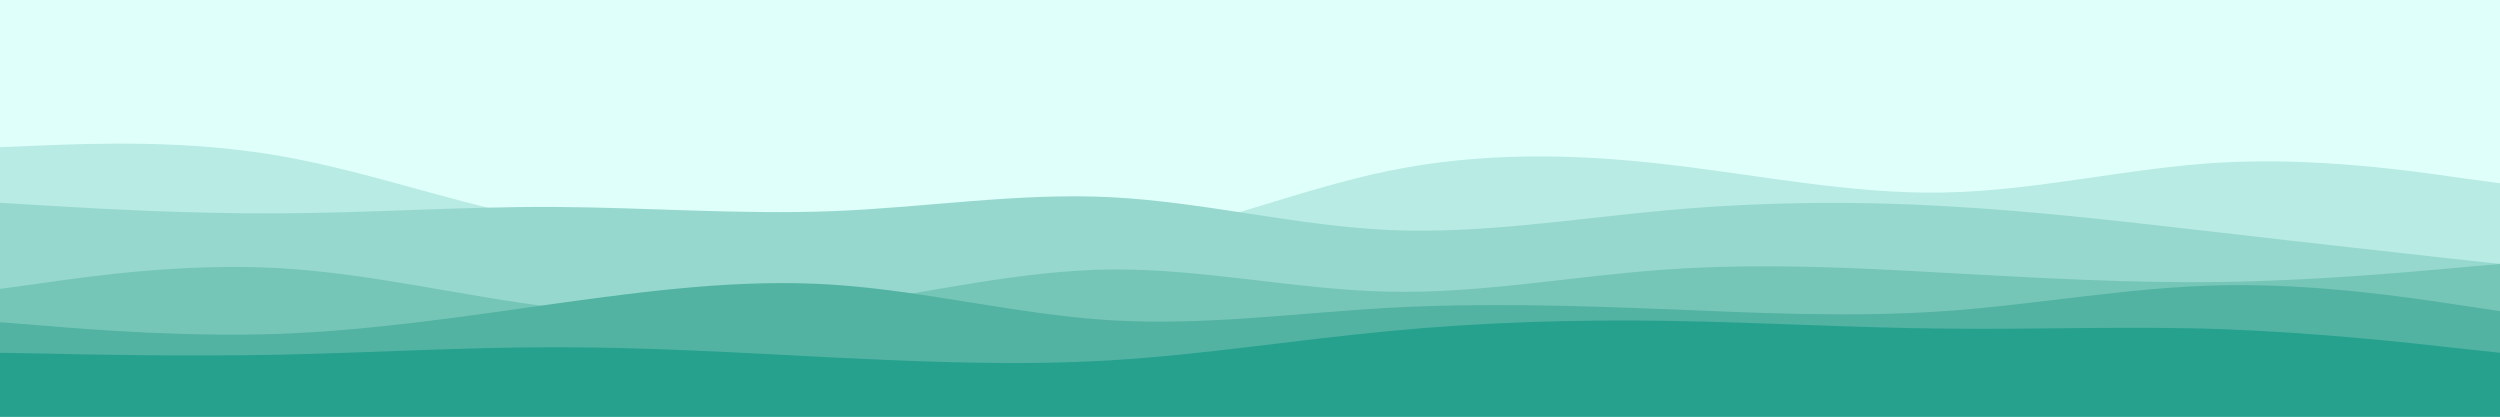 <svg id="visual" viewBox="0 0 900 150" width="900" height="150" xmlns="http://www.w3.org/2000/svg" xmlns:xlink="http://www.w3.org/1999/xlink" version="1.1"><rect x="0" y="0" width="900" height="150" fill="#dffffa"></rect><path d="M0 53L16.7 52.3C33.3 51.7 66.7 50.3 100 56C133.3 61.7 166.7 74.3 200 80C233.3 85.7 266.7 84.3 300 86C333.3 87.7 366.7 92.3 400 87.5C433.3 82.7 466.7 68.3 500 61.5C533.3 54.7 566.7 55.3 600 59.2C633.3 63 666.7 70 700 69.3C733.3 68.7 766.7 60.3 800 58.5C833.3 56.7 866.7 61.3 883.3 63.7L900 66L900 151L883.3 151C866.7 151 833.3 151 800 151C766.7 151 733.3 151 700 151C666.7 151 633.3 151 600 151C566.7 151 533.3 151 500 151C466.7 151 433.3 151 400 151C366.7 151 333.3 151 300 151C266.7 151 233.3 151 200 151C166.7 151 133.3 151 100 151C66.7 151 33.3 151 16.7 151L0 151Z" fill="#b7ebe3"></path><path d="M0 73L16.7 74C33.3 75 66.7 77 100 76.8C133.3 76.7 166.7 74.3 200 74.5C233.3 74.7 266.7 77.3 300 76C333.3 74.7 366.7 69.3 400 71C433.3 72.7 466.7 81.3 500 82.8C533.3 84.3 566.7 78.7 600 75.7C633.3 72.7 666.7 72.3 700 74.2C733.3 76 766.7 80 800 83.8C833.3 87.7 866.7 91.3 883.3 93.2L900 95L900 151L883.3 151C866.7 151 833.3 151 800 151C766.7 151 733.3 151 700 151C666.7 151 633.3 151 600 151C566.7 151 533.3 151 500 151C466.7 151 433.3 151 400 151C366.7 151 333.3 151 300 151C266.7 151 233.3 151 200 151C166.7 151 133.3 151 100 151C66.7 151 33.3 151 16.7 151L0 151Z" fill="#97d8ce"></path><path d="M0 104L16.7 101.7C33.3 99.3 66.7 94.7 100 96.5C133.3 98.3 166.7 106.7 200 110.7C233.3 114.7 266.7 114.3 300 110C333.3 105.7 366.7 97.3 400 97C433.3 96.7 466.7 104.3 500 105C533.3 105.7 566.7 99.3 600 97C633.3 94.7 666.7 96.3 700 98.2C733.3 100 766.7 102 800 101.5C833.3 101 866.7 98 883.3 96.5L900 95L900 151L883.3 151C866.7 151 833.3 151 800 151C766.7 151 733.3 151 700 151C666.7 151 633.3 151 600 151C566.7 151 533.3 151 500 151C466.7 151 433.3 151 400 151C366.7 151 333.3 151 300 151C266.7 151 233.3 151 200 151C166.7 151 133.3 151 100 151C66.7 151 33.3 151 16.7 151L0 151Z" fill="#76c6b8"></path><path d="M0 116L16.7 117.3C33.3 118.7 66.7 121.3 100 120.2C133.3 119 166.7 114 200 109.3C233.3 104.7 266.7 100.3 300 102.5C333.3 104.7 366.7 113.3 400 115.3C433.3 117.3 466.7 112.7 500 110.8C533.3 109 566.7 110 600 111.3C633.3 112.7 666.7 114.3 700 112C733.3 109.7 766.7 103.3 800 102.7C833.3 102 866.7 107 883.3 109.5L900 112L900 151L883.3 151C866.7 151 833.3 151 800 151C766.7 151 733.3 151 700 151C666.7 151 633.3 151 600 151C566.7 151 533.3 151 500 151C466.7 151 433.3 151 400 151C366.7 151 333.3 151 300 151C266.7 151 233.3 151 200 151C166.7 151 133.3 151 100 151C66.7 151 33.3 151 16.7 151L0 151Z" fill="#53b3a3"></path><path d="M0 127L16.7 127.3C33.3 127.7 66.7 128.3 100 127.7C133.3 127 166.7 125 200 125C233.3 125 266.7 127 300 128.7C333.3 130.3 366.7 131.7 400 129.7C433.3 127.7 466.7 122.3 500 119.2C533.3 116 566.7 115 600 115.5C633.3 116 666.7 118 700 118.3C733.3 118.7 766.7 117.3 800 118.5C833.3 119.7 866.7 123.3 883.3 125.2L900 127L900 151L883.3 151C866.7 151 833.3 151 800 151C766.7 151 733.3 151 700 151C666.7 151 633.3 151 600 151C566.7 151 533.3 151 500 151C466.7 151 433.3 151 400 151C366.7 151 333.3 151 300 151C266.7 151 233.3 151 200 151C166.7 151 133.3 151 100 151C66.7 151 33.3 151 16.7 151L0 151Z" fill="#25a18e"></path></svg>